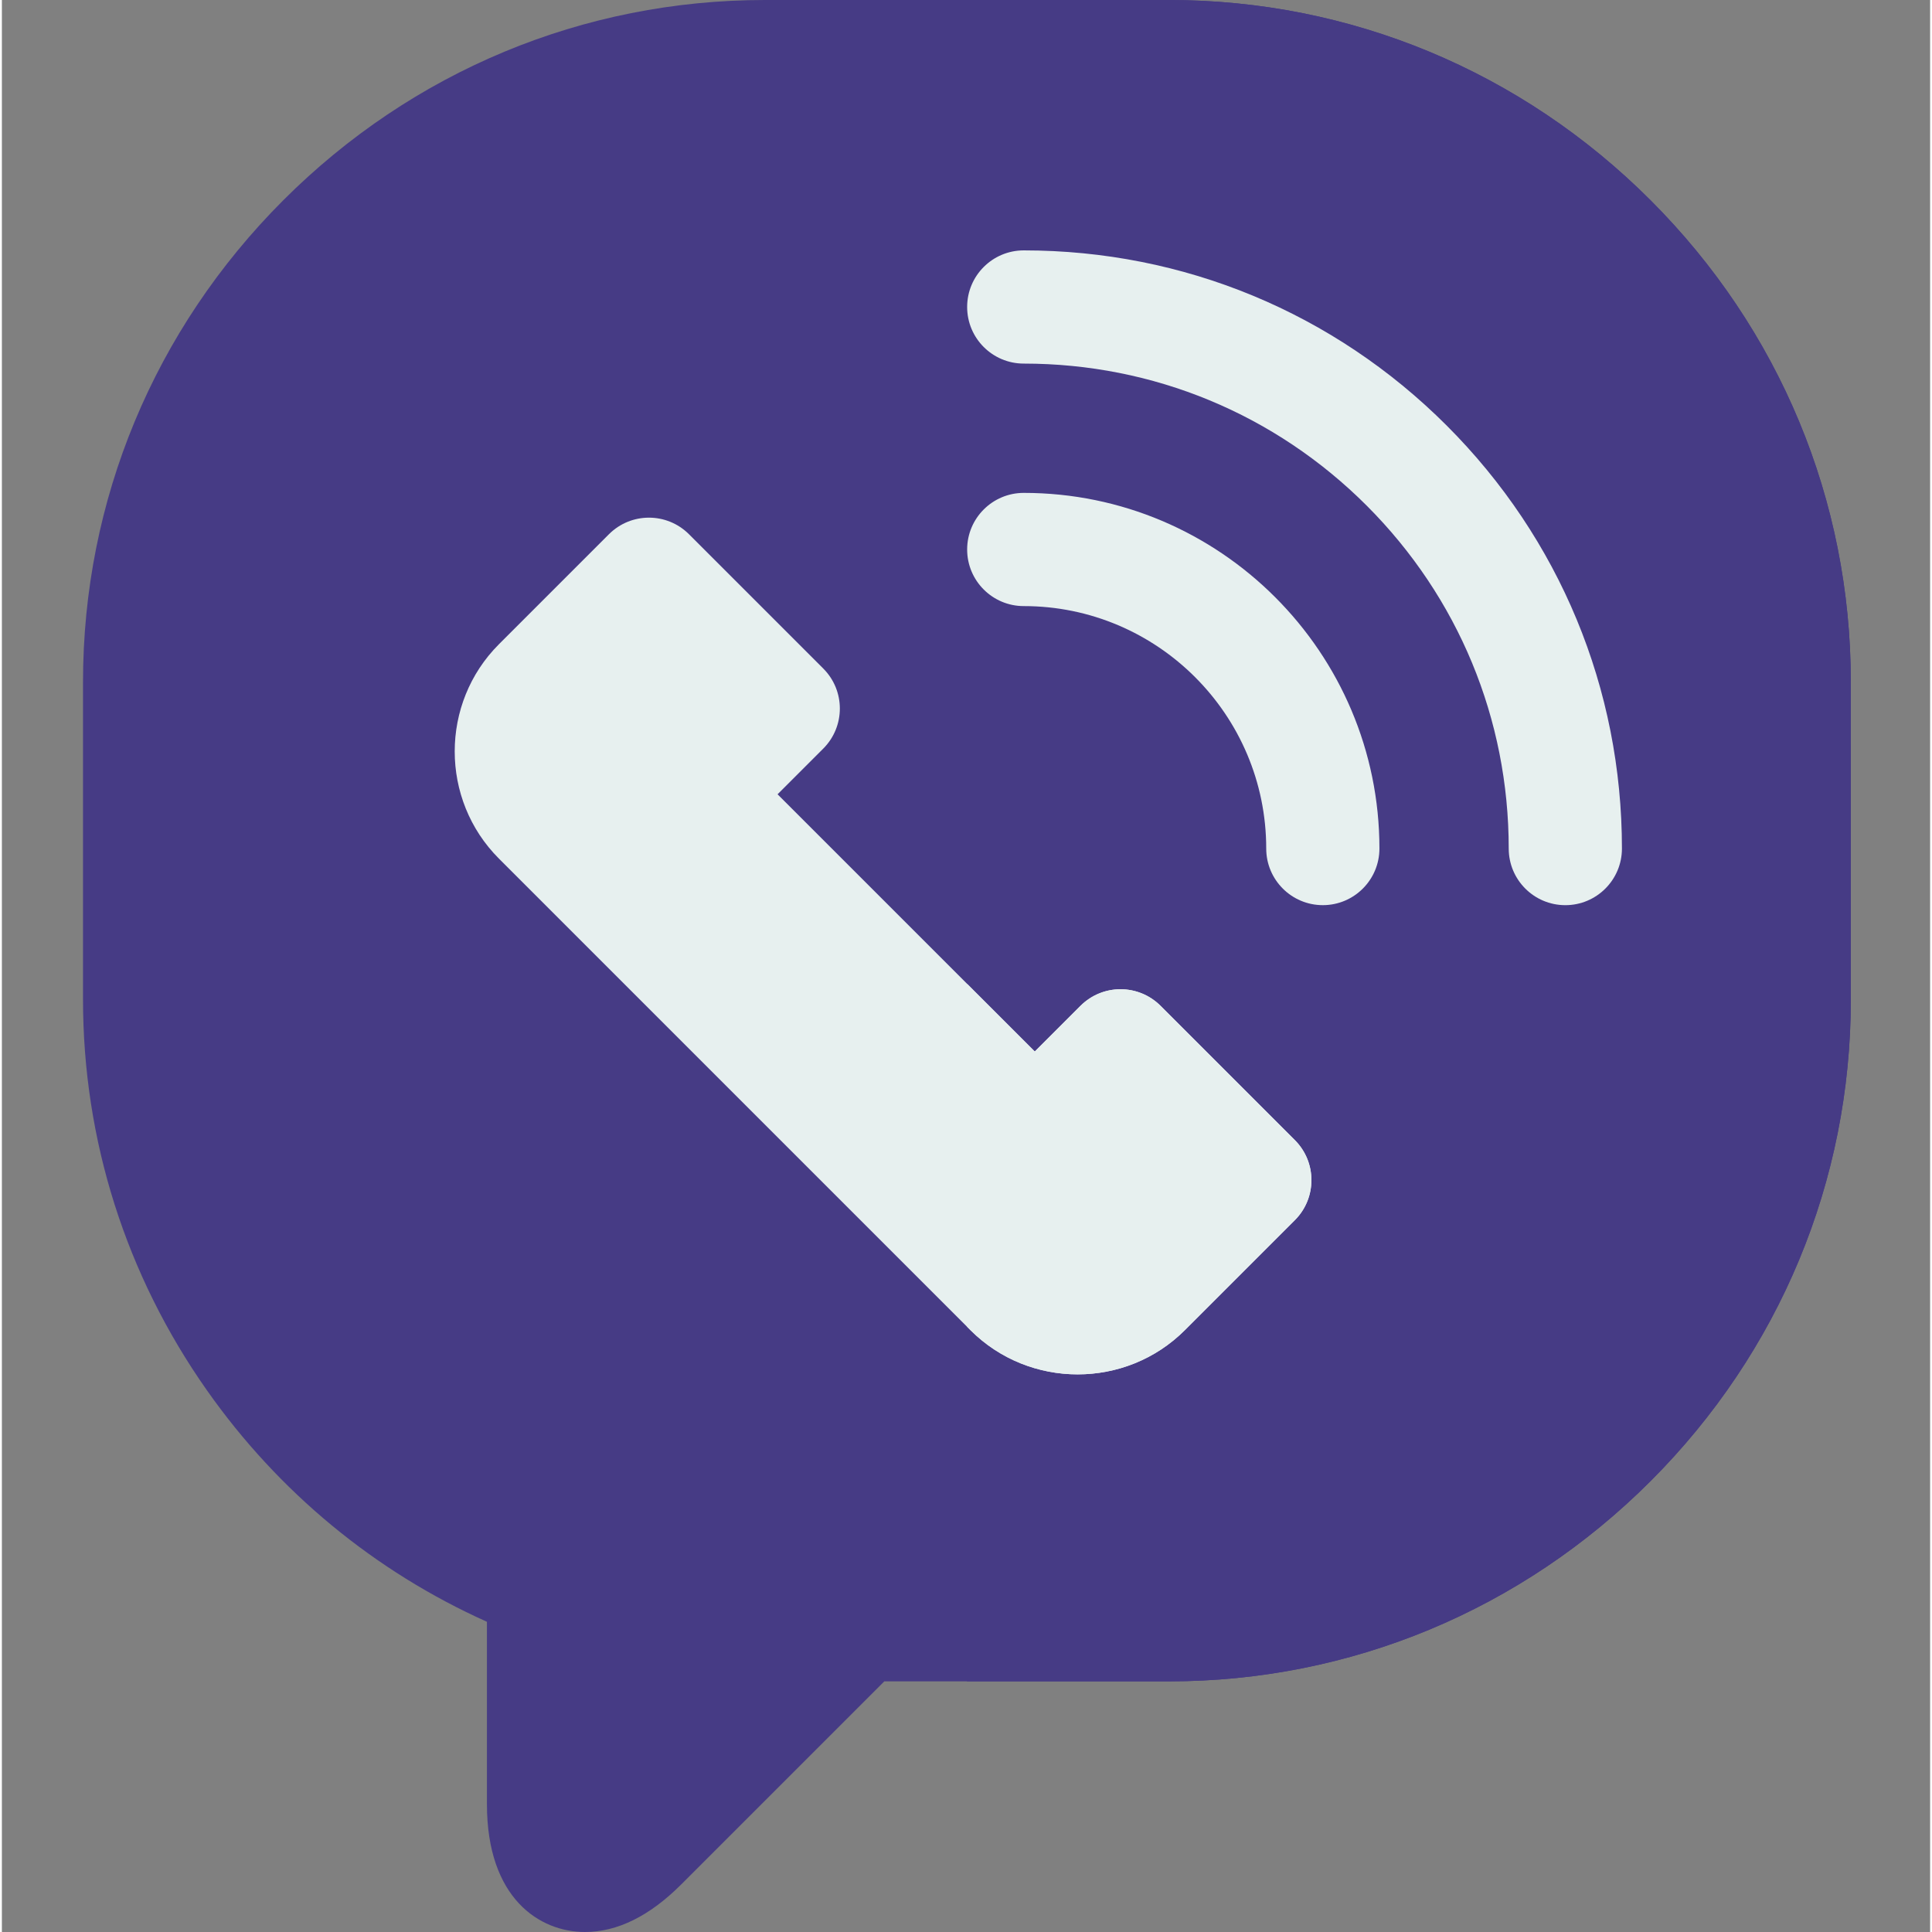 <?xml version="1.0"?>
<svg xmlns="http://www.w3.org/2000/svg" height="512px" viewBox="-21 0 511 512" width="512px" class=""><rect x="-21" y="0" width="511" height="512" fill="#808080" stroke="none"/><g><path d="m468.984 180.711c0-48.09-18.844-93.418-53.07-127.641-34.223-34.223-79.551-53.07-127.637-53.07h-107.074s0 0-.004 0c-48.082 0-93.41 18.848-127.629 53.07-34.223 34.223-53.07 79.551-53.07 127.637v84.164c0 37.242 11.359 73.062 32.852 103.598 18.961 26.938 44.461 47.98 74.191 61.32v48.344c0 24.996 13.996 33.867 25.98 33.867 8.562 0 17.125-4.227 25.461-12.559l53.859-53.859 75.438-.004c48.086 0 93.414-18.848 127.637-53.066 34.223-34.223 53.07-79.551 53.07-127.641zm0 0" fill="#463b85" data-original="#463B85" class="" style="fill:#463B85"/><path d="m468.984 180.711c0-48.09-18.844-93.418-53.066-127.641-34.223-34.223-79.555-53.07-127.641-53.07h-53.535v445.578h53.539c48.086 0 93.414-18.848 127.633-53.07 34.223-34.223 53.07-79.551 53.074-127.637zm0 0" fill="#2b2256" data-original="#2B2256" class="" style="fill:#463B85" data-old_color="#2b2256"/><path d="m393.328 239.879c-8.285 0-15-6.719-15-15 0-34.332-13.367-66.605-37.641-90.883-24.277-24.273-56.551-37.641-90.883-37.641-8.285 0-15-6.719-15-15 0-8.285 6.715-15 15-15 42.344 0 82.152 16.488 112.094 46.43 29.941 29.941 46.434 69.75 46.43 112.094 0 8.281-6.715 15-15 15zm0 0" fill="#c5e1e6" data-original="#C5E1E6" class="active-path" style="fill:#E7F0EF" data-old_color="#c5e1e6"/><path d="m329.062 239.875c-8.281 0-15-6.719-15-15 0-35.43-28.824-64.254-64.258-64.254-8.285 0-15-6.715-15-15 0-8.281 6.715-15 15-15 51.977 0 94.258 42.281 94.258 94.254 0 8.281-6.715 15-15 15zm0 0" fill="#c5e1e6" data-original="#C5E1E6" class="active-path" style="fill:#E7F0EF" data-old_color="#c5e1e6"/><path d="m321.691 323.312c5.805-5.855 5.801-15.301-.02-21.145v-.004l-35.617-35.617s-.004-.004-.008-.008c-.004-.004-.004-.004-.004-.004-5.852-5.832-15.305-5.836-21.164-.016-.012.008-.023.016-.035.027l-12.117 12.113-68.164-68.164 12.148-12.148c5.812-5.855 5.812-15.305-.012-21.152h.004l-35.617-35.617c-.004-.004-.008-.008-.012-.012 0 0-.004-.004-.004-.004-5.848-5.828-15.305-5.836-21.164-.016-.008.012-.023.016-.035.027h.004v.004l-29.156 29.156c-15.621 15.621-15.621 41.18 0 56.805l124.965 124.973c15.625 15.621 41.184 15.617 56.805 0l29.191-29.191h.004c0-.004.004-.004.008-.008zm0 0" fill="#e7f0ef" data-original="#E7F0EF" class="" style="fill:#E7F0EF"/><path d="m321.676 302.168v-.004l-35.617-35.613v-.004s-.008-.004-.012-.008c0-.004 0-.004-.004-.004-5.852-5.832-15.305-5.836-21.164-.016-.012.008-.02.016-.035.027l-12.117 12.113-17.922-17.922v90.891l.883.883c15.625 15.621 41.18 15.617 56.805 0l29.191-29.191.008-.008c5.805-5.855 5.801-15.301-.016-21.145zm0 0" fill="#c5e1e6" data-original="#C5E1E6" class="active-path" style="fill:#E7F0EF" data-old_color="#c5e1e6"/></g> </svg>
